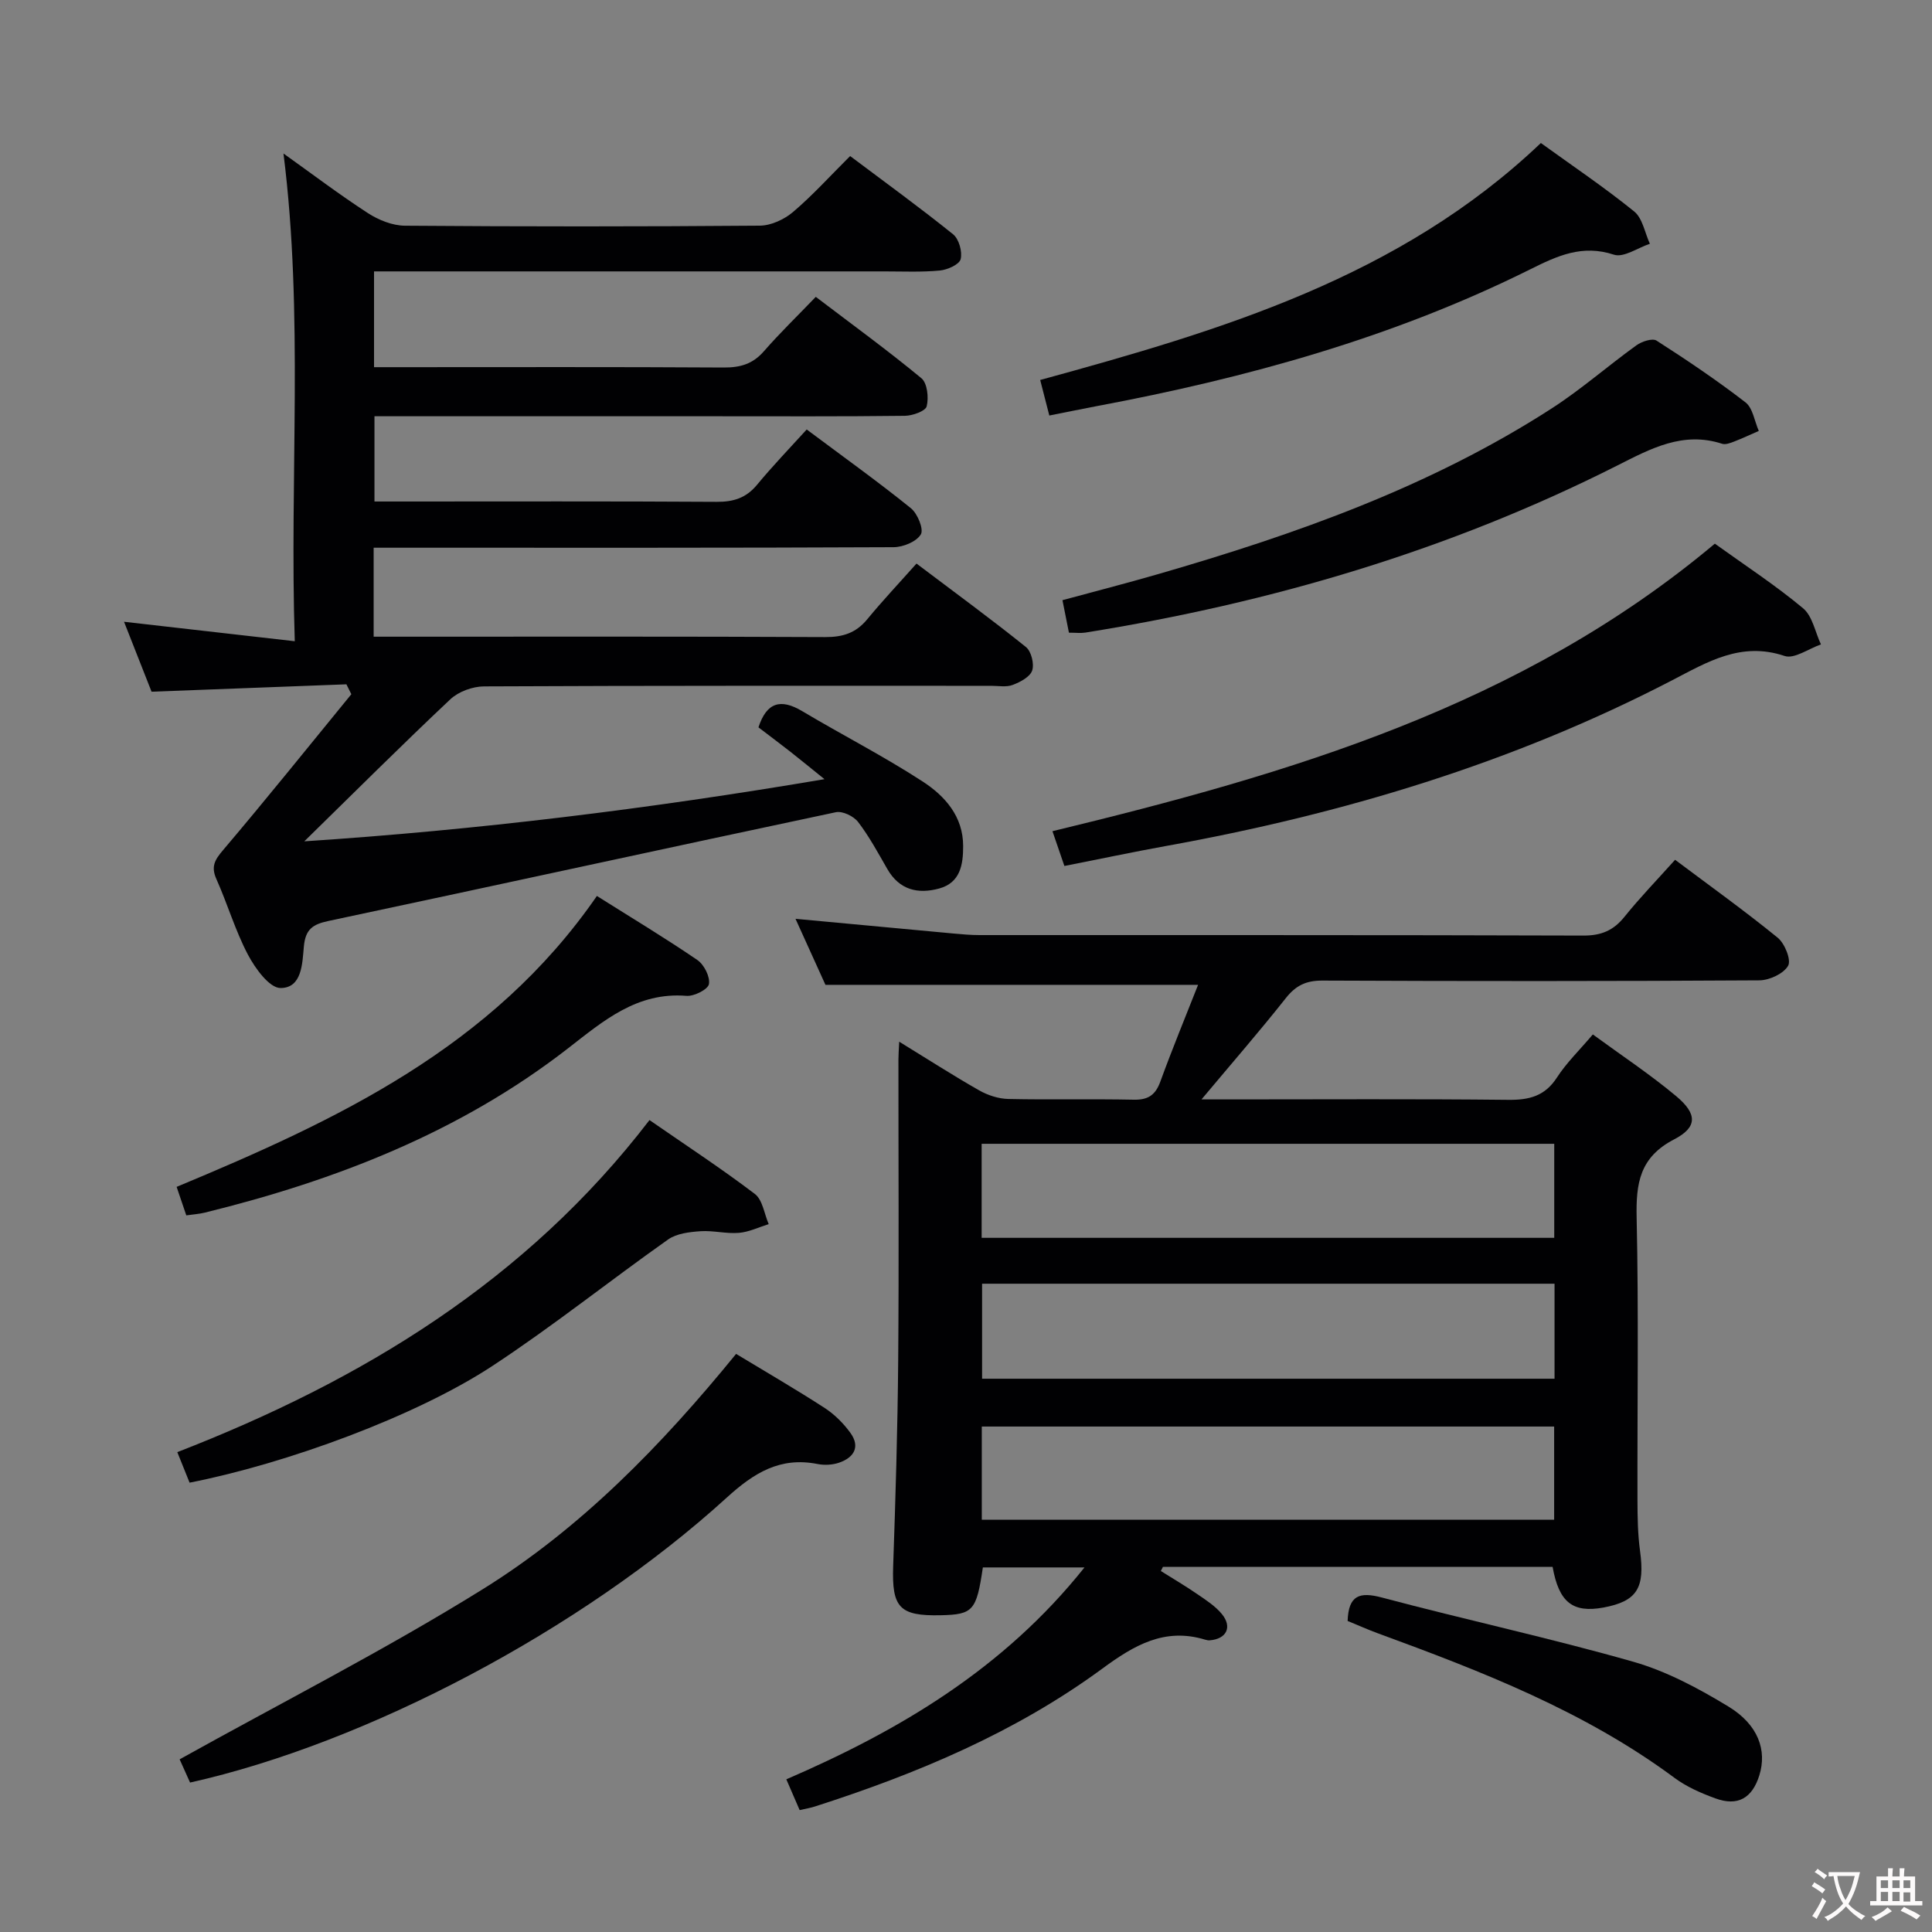 <svg enable-background="new 0 0 400 400" viewBox="0 0 400 400" xmlns="http://www.w3.org/2000/svg"><rect x="0" y="0" width="400" height="400" fill="#808080" stroke="none"/><g fill="#010103"><path d="m321.45 324.41c-26.87 0-53.78 0-80.68 0-.14.28-.29.56-.43.85 2.55 1.6 5.15 3.13 7.63 4.84 1.77 1.21 3.65 2.43 4.99 4.05 2.23 2.7.98 5.19-2.49 5.46-.32.03-.67-.05-.98-.14-8.37-2.55-14.7 1.17-21.24 5.98-18.01 13.23-38.39 21.78-59.55 28.57-.92.3-1.89.45-3.14.74-.91-2.1-1.75-4.05-2.76-6.37 23.49-10.15 45-22.89 61.73-43.87-7.66 0-14.36 0-21.04 0-1.32 8.97-2.02 9.75-8.72 9.9-8.57.19-10.14-1.61-9.85-10.15.49-14.14.92-28.29 1.04-42.43.17-20.83.04-41.66.05-62.5 0-.95.08-1.9.16-3.67 5.85 3.59 11.11 6.98 16.54 10.07 1.79 1.02 4 1.74 6.03 1.79 8.66.19 17.33-.03 26 .15 2.99.06 4.49-.98 5.5-3.76 2.48-6.81 5.25-13.51 7.81-20.02-25.94 0-51.36 0-77.15 0-1.82-4.01-3.93-8.67-6.2-13.67 11.26 1.05 21.96 2.06 32.66 3.04 1.82.17 3.65.33 5.47.33 41.66.02 83.33-.04 124.99.1 3.72.01 6.23-1.05 8.52-3.9 3.21-3.99 6.79-7.68 10.47-11.79 7.26 5.45 14.43 10.58 21.25 16.14 1.46 1.19 2.83 4.61 2.15 5.8-.94 1.64-3.86 3-5.95 3.02-30.16.19-60.33.18-90.49.05-3.33-.01-5.46.99-7.53 3.6-5.44 6.88-11.21 13.51-17.48 21h5.98c19.17 0 38.33-.12 57.5.09 4.36.05 7.62-.76 10.12-4.64 1.97-3.04 4.64-5.62 7.42-8.9 5.87 4.3 11.83 8.24 17.27 12.79 4.36 3.65 4.43 6.41-.43 8.93-7.15 3.7-7.93 9.11-7.77 16.23.43 19.49.12 38.99.17 58.49.01 3.49.06 7.02.53 10.47 1.06 7.7-.6 10.45-7.6 11.75-6.34 1.15-9.19-1.09-10.5-8.42zm.34-87.6c-39.83 0-79.18 0-118.55 0v19.47h118.55c0-6.58 0-12.87 0-19.47zm.06 28.97c-39.85 0-79.2 0-118.52 0v19.67h118.52c0-6.66 0-12.96 0-19.67zm-.08 29.57c-39.82 0-79.16 0-118.5 0v19.3h118.5c0-6.53 0-12.78 0-19.3z"/><path d="m167.02 88.92c7.83 5.85 14.86 10.88 21.57 16.3 1.38 1.11 2.7 4.36 2.06 5.42-.91 1.51-3.66 2.64-5.64 2.65-33.83.16-67.66.11-101.48.11-1.96 0-3.92 0-6.17 0v18.42h5.49c29.33 0 58.66-.06 87.99.08 3.65.02 6.36-.84 8.69-3.66 3.17-3.85 6.6-7.49 10.22-11.56 8.24 6.22 15.58 11.59 22.66 17.28 1.11.89 1.75 3.5 1.29 4.87-.45 1.32-2.48 2.39-4.04 2.98-1.32.5-2.96.18-4.46.18-34.99 0-69.99-.05-104.98.12-2.36.01-5.28 1.07-6.98 2.67-10.14 9.54-19.99 19.38-30.24 29.41 35.7-2.35 71.17-6.68 107.7-12.87-2.86-2.3-4.92-4-7.02-5.65-2.22-1.73-4.47-3.42-6.65-5.08 1.69-5.17 4.58-6.02 9.05-3.36 8.27 4.93 16.87 9.32 24.93 14.56 4.6 2.99 8.41 7.21 8.4 13.41 0 3.84-.59 7.56-4.98 8.76-4.41 1.2-8.23.29-10.72-4.04-1.91-3.32-3.74-6.72-6.05-9.74-.92-1.2-3.23-2.31-4.6-2.02-35.04 7.42-70.03 15.08-105.07 22.52-3.28.7-4.75 1.73-5.08 5.29-.32 3.43-.35 8.6-4.84 8.59-2.3-.01-5.24-4.07-6.74-6.91-2.62-4.97-4.22-10.48-6.52-15.63-1.16-2.59-.37-3.97 1.37-6.01 9.01-10.62 17.74-21.5 26.56-32.28-.34-.68-.68-1.37-1.02-2.05-13.27.5-26.54 1.01-40.34 1.53-1.76-4.46-3.74-9.5-5.7-14.48 11.62 1.33 22.89 2.61 35.35 4.03-1.11-34.32 1.88-67.5-2.34-100.98 5.82 4.15 11.5 8.46 17.46 12.33 2.22 1.44 5.09 2.6 7.68 2.62 24.49.19 48.99.19 73.49-.01 2.33-.02 5.05-1.29 6.87-2.83 4.04-3.43 7.63-7.41 11.82-11.58 7.11 5.34 14.35 10.59 21.31 16.19 1.22.98 1.96 3.62 1.57 5.16-.28 1.11-2.74 2.2-4.31 2.35-3.8.36-7.65.18-11.49.18-33.16.01-66.32 0-99.48 0-1.96 0-3.92 0-6.17 0v19.83h5.43c22.33 0 44.66-.07 66.99.07 3.43.02 6.01-.74 8.3-3.37 3.28-3.76 6.88-7.24 10.74-11.26 7.53 5.73 14.88 11.07 21.87 16.85 1.22 1.01 1.54 4.02 1.09 5.81-.25 1-2.93 1.95-4.52 1.97-13.16.16-26.33.09-39.49.09-21.5 0-42.99 0-64.49 0-1.81 0-3.62 0-5.83 0v17.65h5.36c21.83 0 43.66-.07 65.49.07 3.44.02 6.04-.78 8.28-3.44 3.25-3.93 6.81-7.64 10.36-11.54z"/><path d="m152.4 280.31c6.48 3.92 12.52 7.42 18.36 11.21 2.04 1.33 3.89 3.18 5.32 5.16 2.08 2.9.7 5.1-2.35 6.15-1.36.47-3.03.56-4.45.28-7.76-1.54-13.18 1.82-18.82 6.96-30.14 27.44-74.63 50.83-111.11 58.99-.83-1.84-1.68-3.75-2.16-4.81 21.2-11.8 42.51-22.64 62.74-35.21 20.32-12.62 37.01-29.76 52.47-48.73z"/><path d="m355.04 112.56c6.26 4.5 12.54 8.6 18.26 13.37 1.96 1.63 2.51 4.95 3.71 7.49-2.54.87-5.52 3.07-7.53 2.39-9.02-3.03-15.98 1.25-23.35 5.07-33.02 17.13-68.21 27.68-104.7 34.27-6.85 1.24-13.65 2.68-21.06 4.14-.76-2.21-1.49-4.34-2.47-7.2 48.98-11.85 97.01-25.86 137.14-59.53z"/><path d="m221.31 130.99c-.45-2.26-.84-4.18-1.34-6.73 6.6-1.79 13.26-3.5 19.86-5.41 28.47-8.24 56.3-18.08 81.4-34.27 6.13-3.95 11.65-8.82 17.58-13.09 1.1-.8 3.31-1.52 4.16-.97 6.29 4.03 12.5 8.22 18.41 12.78 1.53 1.18 1.87 3.91 2.76 5.92-1.72.75-3.43 1.55-5.18 2.23-.76.29-1.72.65-2.41.43-8.11-2.64-14.78 1-21.67 4.48-34.81 17.59-71.75 28.46-110.17 34.61-.97.15-1.99.02-3.4.02z"/><path d="m39.25 306.97c-.75-1.87-1.54-3.82-2.54-6.32 38.21-14.84 72.23-35.45 97.76-68.75 7.48 5.18 14.83 9.99 21.81 15.29 1.61 1.22 1.95 4.12 2.87 6.25-2.05.64-4.08 1.64-6.17 1.81-2.62.22-5.32-.52-7.95-.34-2.28.16-4.92.46-6.69 1.7-12.2 8.62-23.9 17.98-36.37 26.18-15.87 10.43-42.63 20.23-62.72 24.18z"/><path d="m217.25 86.03c-.68-2.65-1.25-4.87-1.89-7.36 37.52-10.27 74.43-21.24 103.66-49.06 6.53 4.72 13.14 9.17 19.32 14.17 1.74 1.41 2.2 4.42 3.25 6.69-2.5.83-5.42 2.92-7.44 2.26-6.56-2.16-11.69.22-17.31 3.02-28.46 14.17-58.8 22.53-89.91 28.36-3.08.59-6.15 1.22-9.68 1.92z"/><path d="m38.57 251.63c-.69-2.03-1.21-3.57-2-5.9 33.05-13.77 65.31-28.79 87.01-60.23 7.22 4.55 14.14 8.71 20.8 13.26 1.39.95 2.66 3.46 2.4 4.98-.19 1.1-3.08 2.57-4.65 2.44-10.25-.83-17.18 5.16-24.53 10.87-22.33 17.34-48.06 27.34-75.24 34.02-1.1.27-2.25.34-3.79.56z"/><path d="m279.01 335.6c.19-5.34 2.47-6.08 7.13-4.84 17.29 4.6 34.8 8.38 51.99 13.28 6.91 1.97 13.53 5.52 19.72 9.28 6.21 3.77 8.01 9.1 6.4 14.25-1.48 4.74-4.48 6.46-9.11 4.76-2.93-1.07-5.92-2.37-8.41-4.21-18.65-13.84-39.98-22.09-61.51-29.98-2.14-.79-4.22-1.73-6.21-2.54z"/></g><path d="m377.9 391.2c-.2.3-.4.5-.6.8-.7-.6-1.4-1-2.2-1.5.2-.3.4-.5.5-.8.6.4 1.4.8 2.3 1.5zm-1.8 6.1c-.2-.2-.5-.4-.9-.6.4-.6.8-1.2 1.2-1.9s.7-1.3.9-1.9c.3.3.5.5.8.7-.7 1.3-1.4 2.6-2 3.7zm2.2-9c-.3.3-.5.5-.6.8-.6-.6-1.3-1.1-2-1.5.3-.3.5-.5.6-.7.6.5 1.3.9 2 1.4zm.3.2v-.9h2 4.5c-.3 1.3-.6 2.5-1 3.6s-.9 2.1-1.4 3c.4.5 1 1 1.6 1.4s1.2.8 1.9 1.1c-.3.2-.5.4-.8.8-.4-.3-1-.7-1.6-1.2s-1.2-1.1-1.6-1.6c-.5.6-1.1 1.1-1.7 1.6s-1.4.9-2.1 1.4c-.1-.3-.3-.5-.7-.8.6-.2 1.2-.5 1.9-1s1.4-1.1 2-1.8c-.5-.8-.9-1.6-1.2-2.5s-.6-2-.8-3.2c-.4.1-.7.1-1 .1zm2.5 2.7c.3 1 .7 1.7 1 2.2.3-.5.6-1.1 1-2s.6-1.9.9-3h-3.2-.4c.1.9.3 1.8.7 2.8z" fill="#fcfafa"/><path d="m396.5 388.5v1.5 3.6h1.5v.9c-.4 0-1 0-1.7 0h-7.9c-.5 0-.9 0-1.2 0v-.9h1.3v-3.5c0-.7 0-1.2 0-1.6h2.4c0-.8 0-1.4 0-1.7h1c0 .3-.1.8-.1 1.7h1.5c0-.8 0-1.4 0-1.7h1c0 .3-.1.9-.1 1.7zm-8.2 9.2c-.2-.3-.5-.5-.8-.8.8-.3 1.4-.6 1.9-.9s1-.7 1.4-1.1c.3.3.6.5.9.8-1.6 1-2.8 1.6-3.4 2zm2.6-6.8v-1.6h-1.5v1.6zm0 2.7v-1.9h-1.5v1.9zm2.4-2.7v-1.6h-1.5v1.6zm0 2.7v-1.9h-1.5v1.9zm.2 2 .7-.8c.4.2.9.5 1.6.8s1.3.7 1.8 1c-.3.3-.5.5-.8.8-.4-.3-1.5-1-3.3-1.8zm2-4.7v-1.6h-1.4v1.6zm0 2.8v-1.9h-1.4v1.9z" fill="#fcfafa"/></svg>